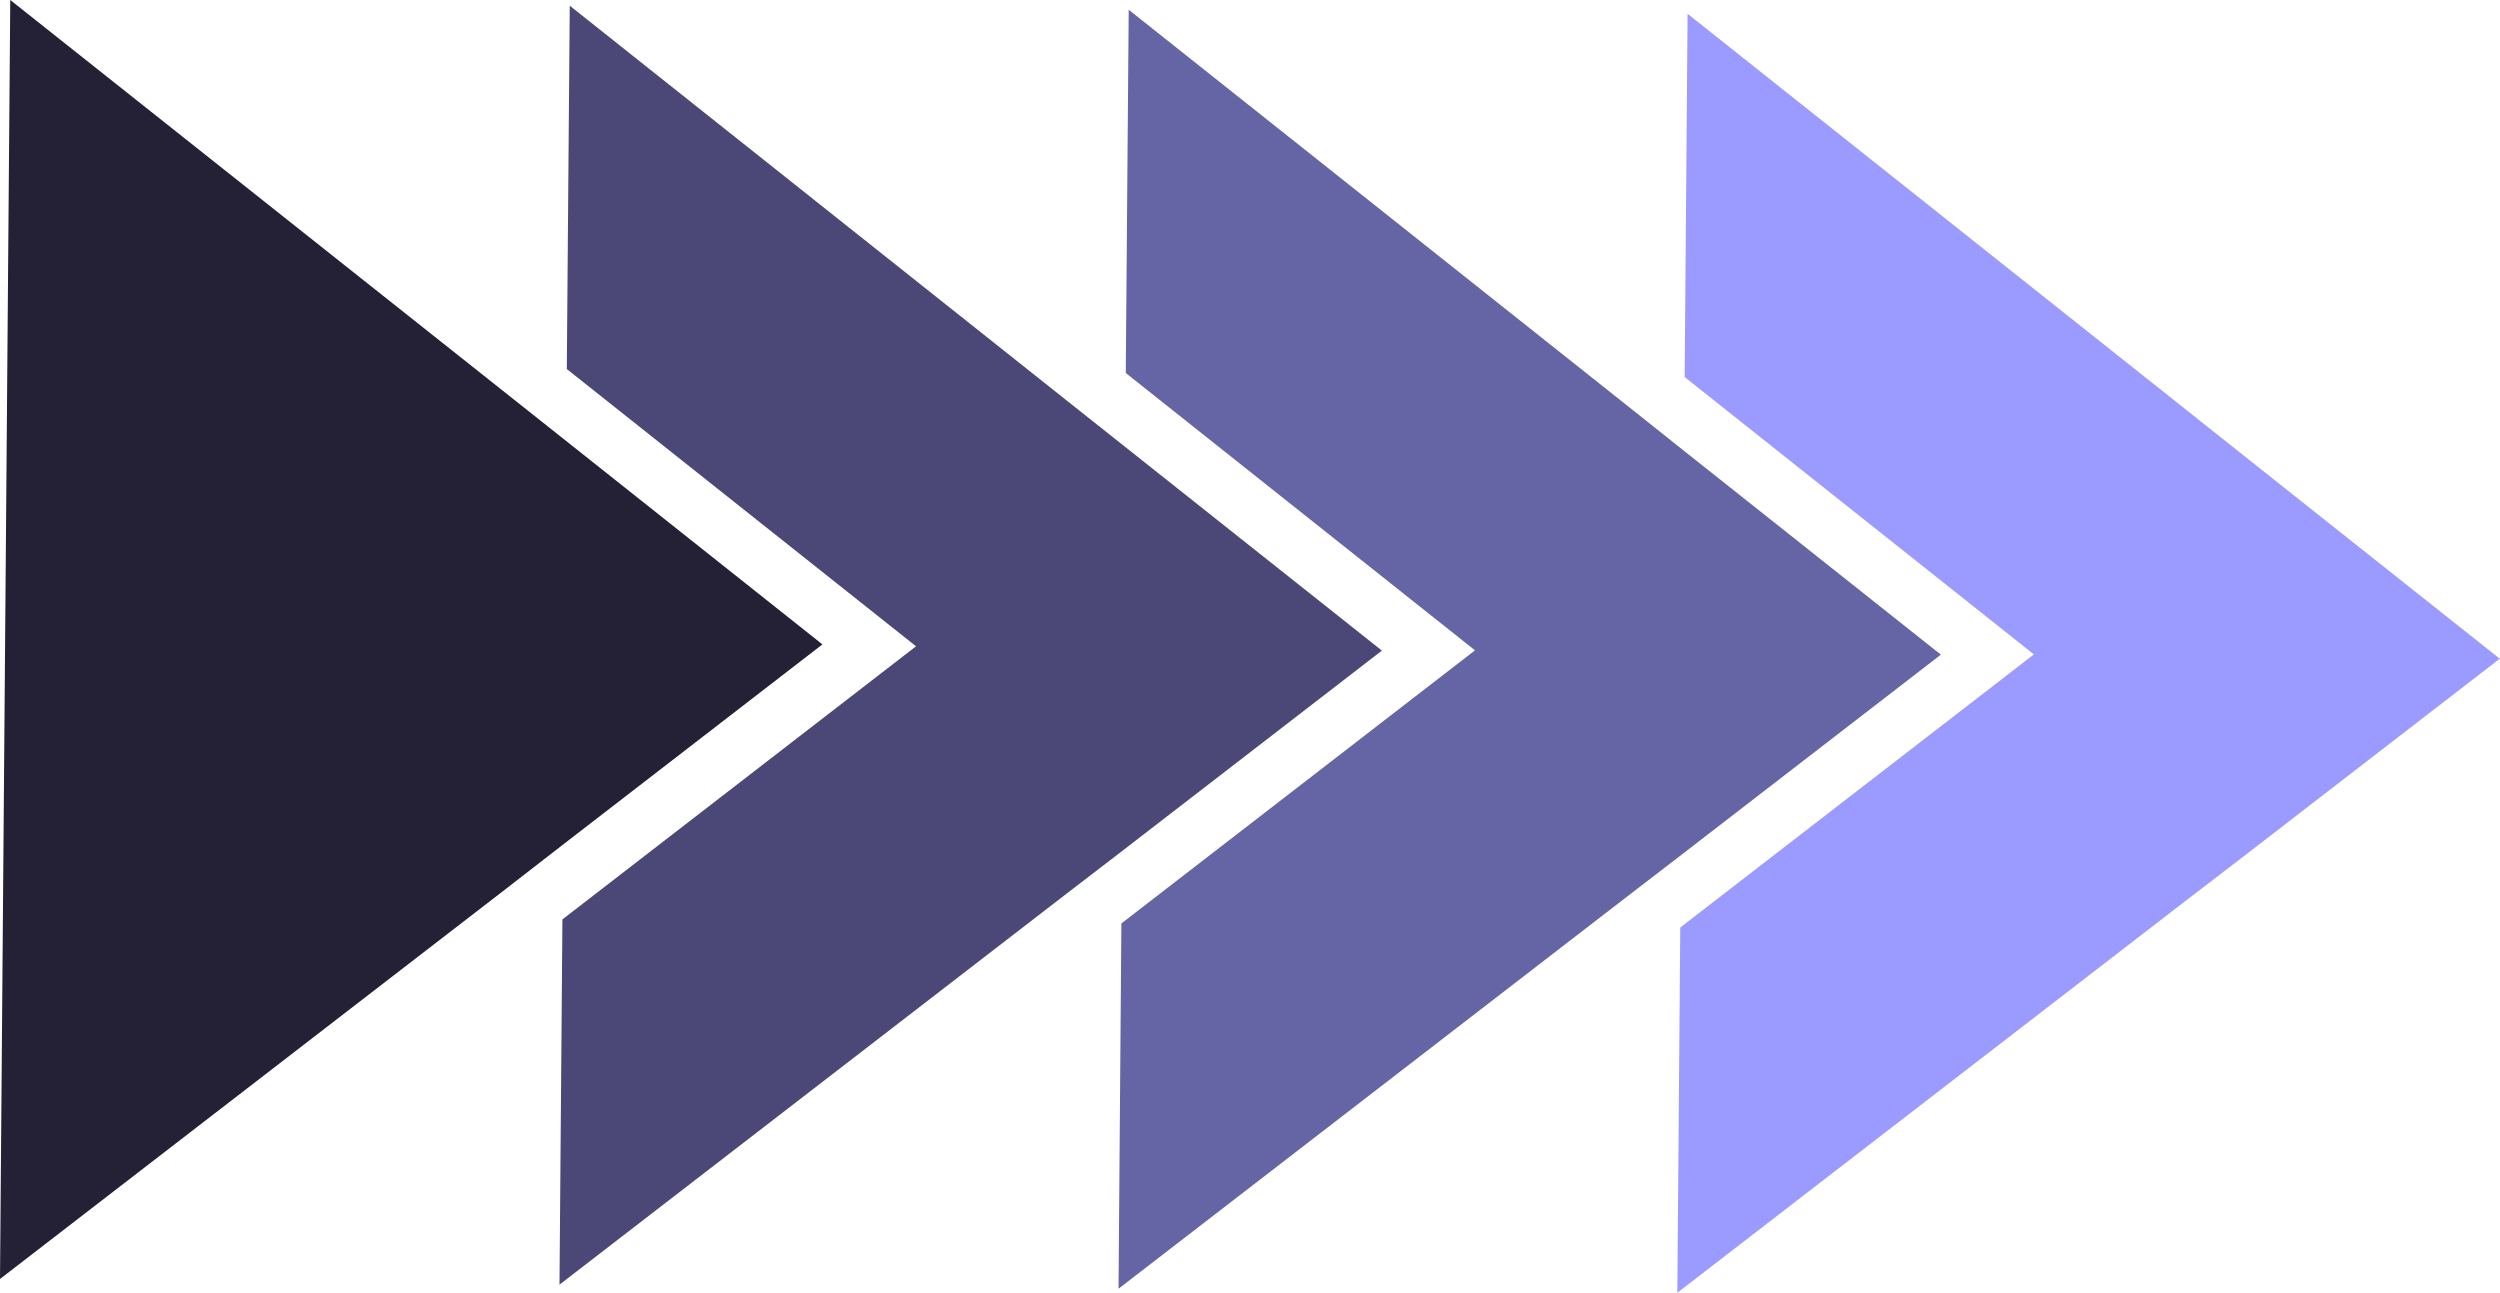 <svg width="29" height="15" viewBox="0 0 29 15" fill="none" xmlns="http://www.w3.org/2000/svg">
<path d="M6.53 9.798L9.54 7.475L6.567 5.115L5.904 4.589L0.119 0L0 14.836L5.858 10.319L6.53 9.798Z" fill="#242035"/>
<path d="M10.626 7.497L6.524 10.665L6.49 14.902L12.348 10.385L13.019 9.87L16.03 7.547L13.057 5.188L12.394 4.662L6.609 0.066L6.575 4.281L10.626 7.497Z" fill="#4B4877"/>
<path d="M17.11 7.544L13.008 10.712L12.975 14.949L18.833 10.432L19.503 9.917L22.514 7.594L19.541 5.235L18.879 4.708L13.093 0.113L13.059 4.327L17.11 7.544Z" fill="#6564A4"/>
<path d="M23.593 7.591L19.491 10.759L19.457 14.996L25.315 10.479L25.987 9.964L28.997 7.641L26.024 5.282L25.361 4.755L19.576 0.16L19.542 4.374L23.593 7.591Z" fill="#9B9BFF"/>
</svg>
